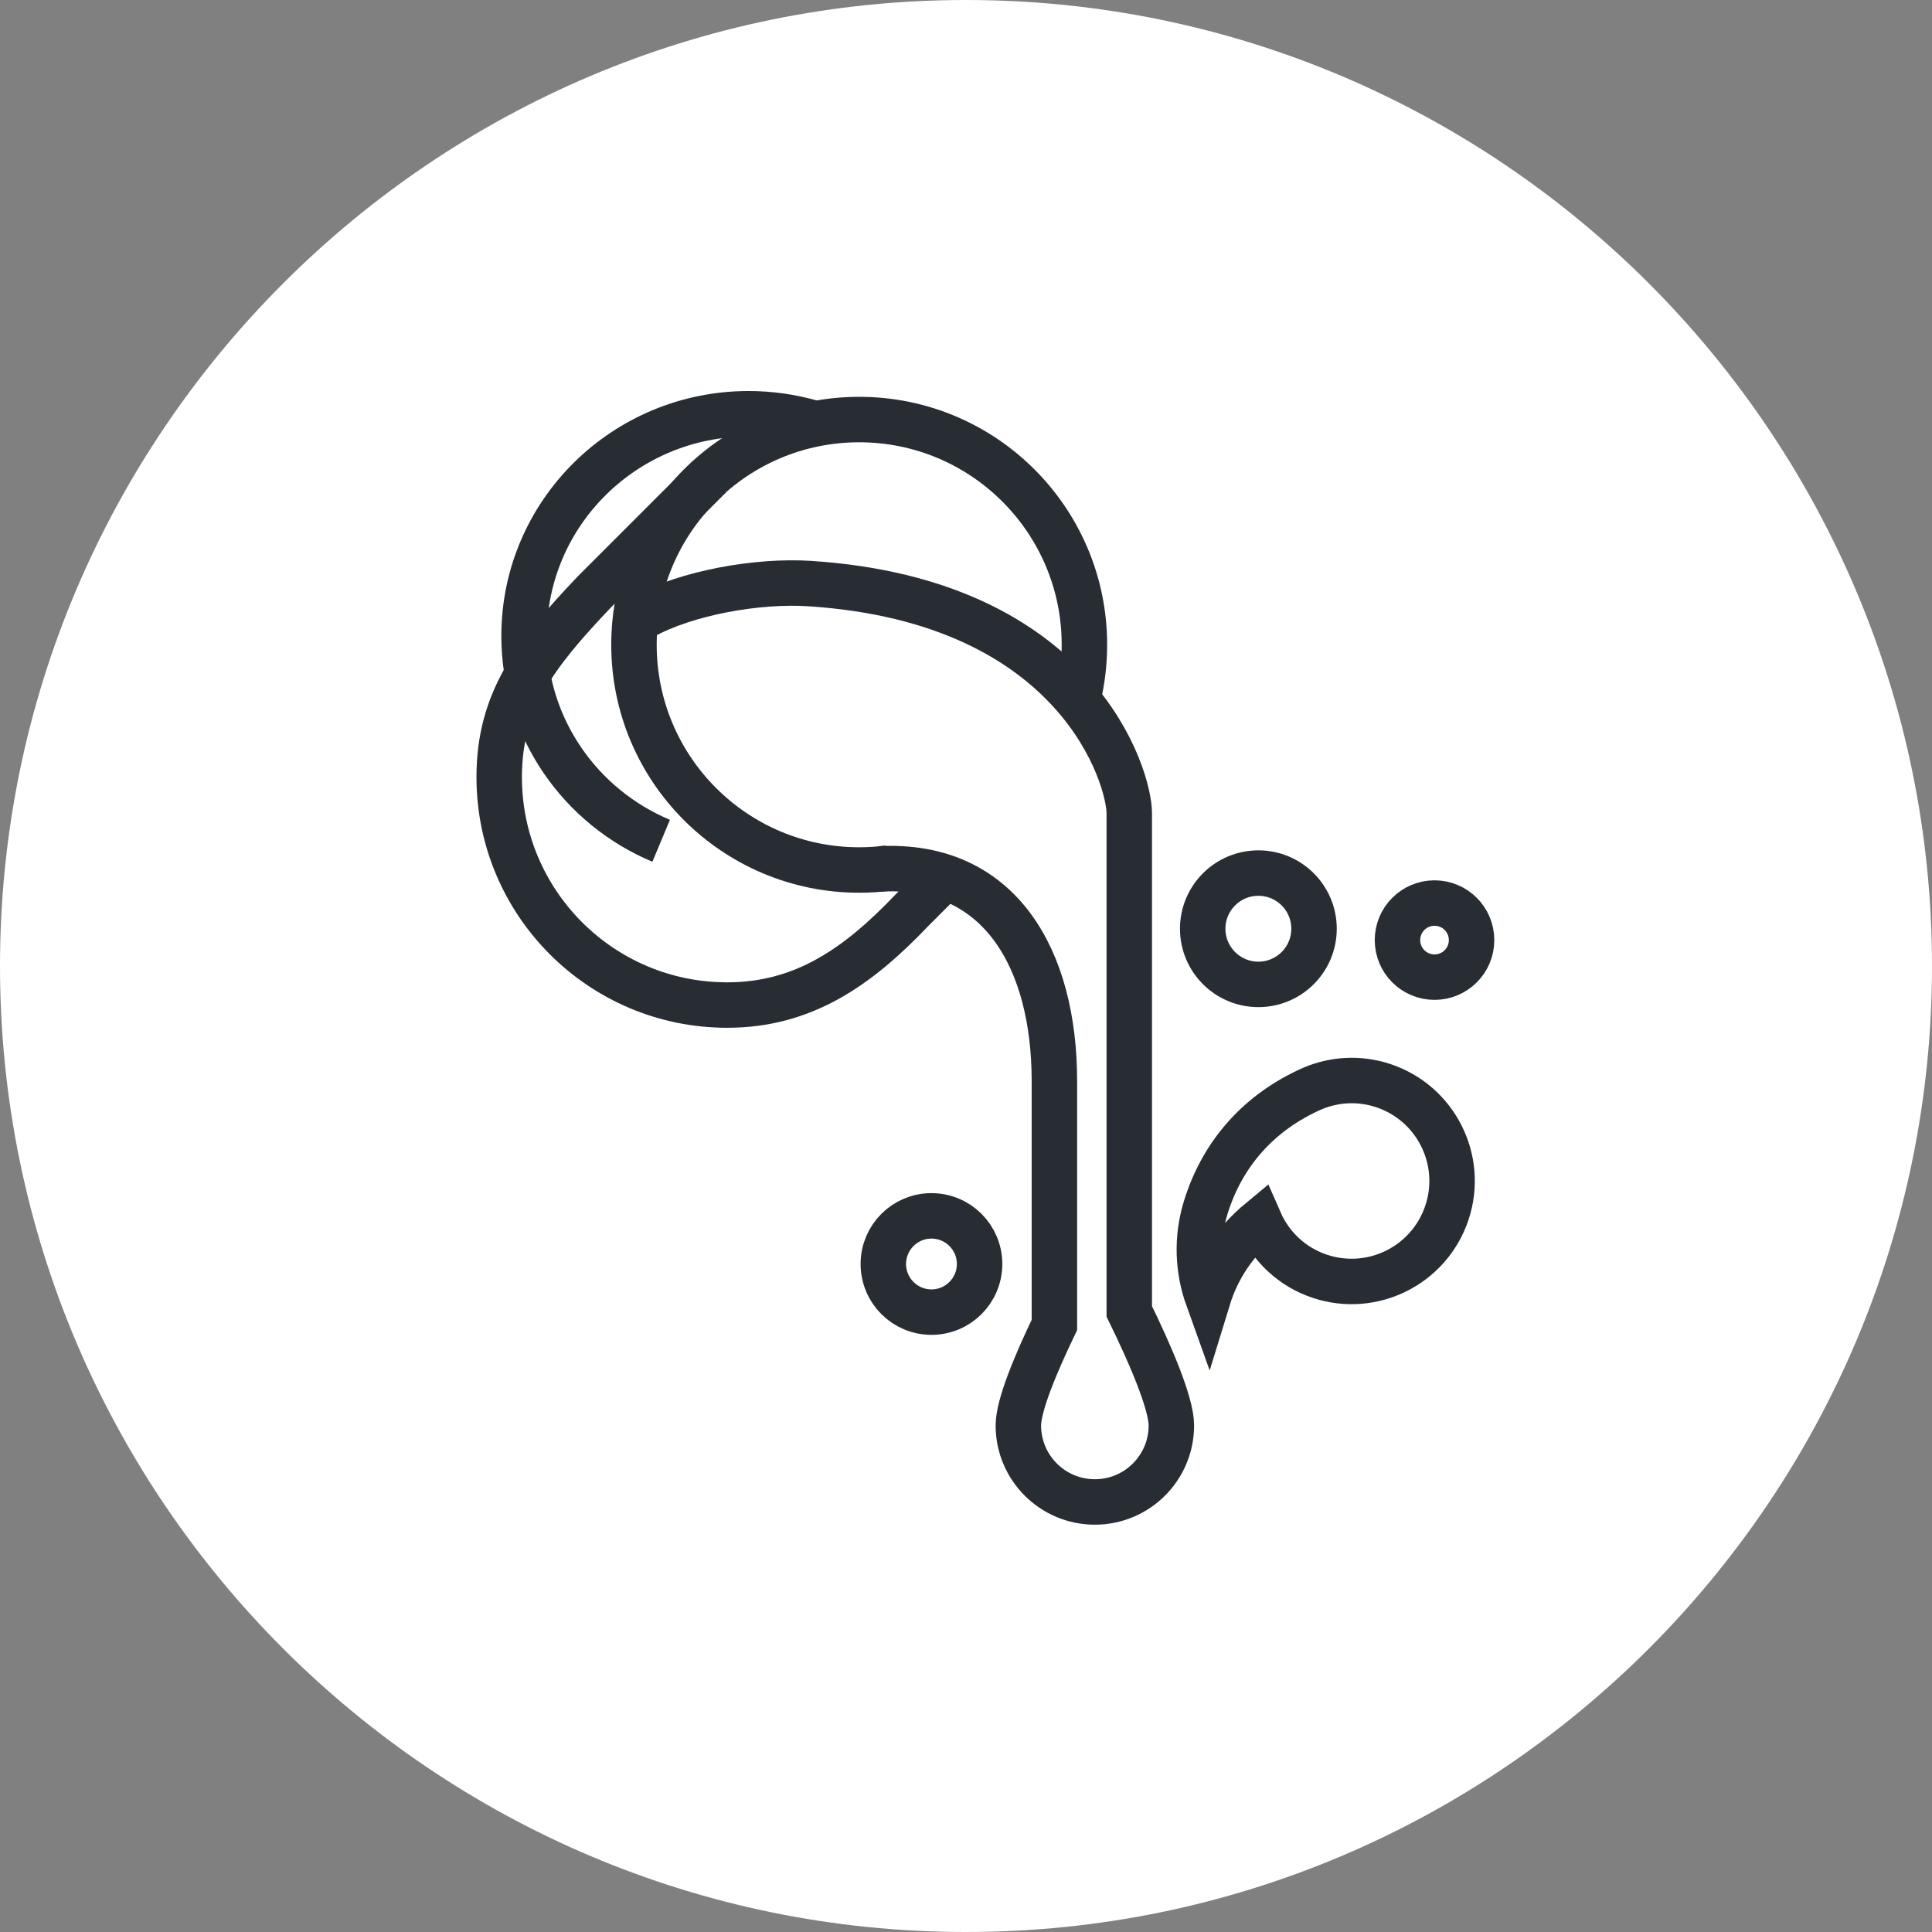 <?xml version="1.0" encoding="utf-8"?>
<!-- Generator: Adobe Illustrator 16.0.0, SVG Export Plug-In . SVG Version: 6.00 Build 0)  -->
<!DOCTYPE svg PUBLIC "-//W3C//DTD SVG 1.1//EN" "http://www.w3.org/Graphics/SVG/1.1/DTD/svg11.dtd">
<svg version="1.1" xmlns="http://www.w3.org/2000/svg" xmlns:xlink="http://www.w3.org/1999/xlink" x="0px" y="0px" width="170px"
	 height="170px" viewBox="0 0 170 170" enable-background="new 0 0 170 170" xml:space="preserve">
<rect x="0" y="0" width="170" height="170" fill="#808080" stroke="none"/>
<g id="Background">
</g>
<g id="Circle">
	<g>
		<path fill="#FFFFFF" d="M85,170c-46.868,0-85-38.131-85-85S38.132,0,85,0c46.87,0,85,38.131,85,85S131.87,170,85,170z"/>
	</g>
</g>
<g id="TEXT">
</g>
<g id="Icons">
	<g>
		<path fill="none" stroke="#282D33" stroke-width="4" d="M62.509,41.875l-10.242,10.24c-5.164,5.435-8.345,9.563-8.342,16.26
			c0,11.08,8.98,20.061,20.061,20.061c6.695,0,11.486-3.333,16.256-8.344l1.394-1.394l0.812-0.812"/>
		<path fill="none" stroke="#282D33" stroke-width="4" d="M58.177,73.982c-7.088-2.969-12.063-9.918-12.063-18.021
			c0-10.8,8.844-19.554,19.752-19.554c1.916,0,3.769,0.271,5.521,0.774"/>
		<path fill="none" stroke="#282D33" stroke-width="4" d="M78.192,76.386c-0.848,0.11-1.712,0.167-2.59,0.167
			c-10.943,0-19.817-8.874-19.818-19.819c0.001-10.943,8.873-19.817,19.818-19.817s19.818,8.874,19.818,19.817
			c0,1.577-0.185,3.11-0.532,4.581"/>
		<circle fill="none" stroke="#282D33" stroke-width="4" cx="110.726" cy="81.721" r="4.898"/>
		<circle fill="none" stroke="#282D33" stroke-width="4" cx="126.226" cy="82.721" r="3.26"/>
		<circle fill="none" stroke="#282D33" stroke-width="4" cx="81.96" cy="111.221" r="4.235"/>
		<path fill="none" stroke="#282D33" stroke-width="4" d="M121.72,95.528c-2.124-0.706-4.319-0.557-6.229,0.251
			c-4.705,2.074-7.914,5.712-9.384,10.426c-0.857,2.754-0.722,5.527,0.185,8.053c0.844-2.751,2.463-5.073,4.547-6.801
			c0.969,2.212,2.826,4.024,5.299,4.847c4.631,1.541,9.637-0.964,11.18-5.599C128.859,102.073,126.351,97.067,121.72,95.528z"/>
		<path fill="none" stroke="#282D33" stroke-width="4" d="M77.39,76.456c10.625-0.563,15.388,7.954,15.388,18.671v21.457
			c-1.615,3.359-3.171,7.057-3.171,8.844c0,3.718,3.014,6.732,6.732,6.732s6.731-3.015,6.732-6.732
			c-0.001-1.984-1.917-6.393-3.705-10.036V71.547c0-3.064-4.414-18.653-28.116-20.197c-4.562-0.297-10.798,0.794-14.673,2.919"/>
	</g>
</g>
</svg>
